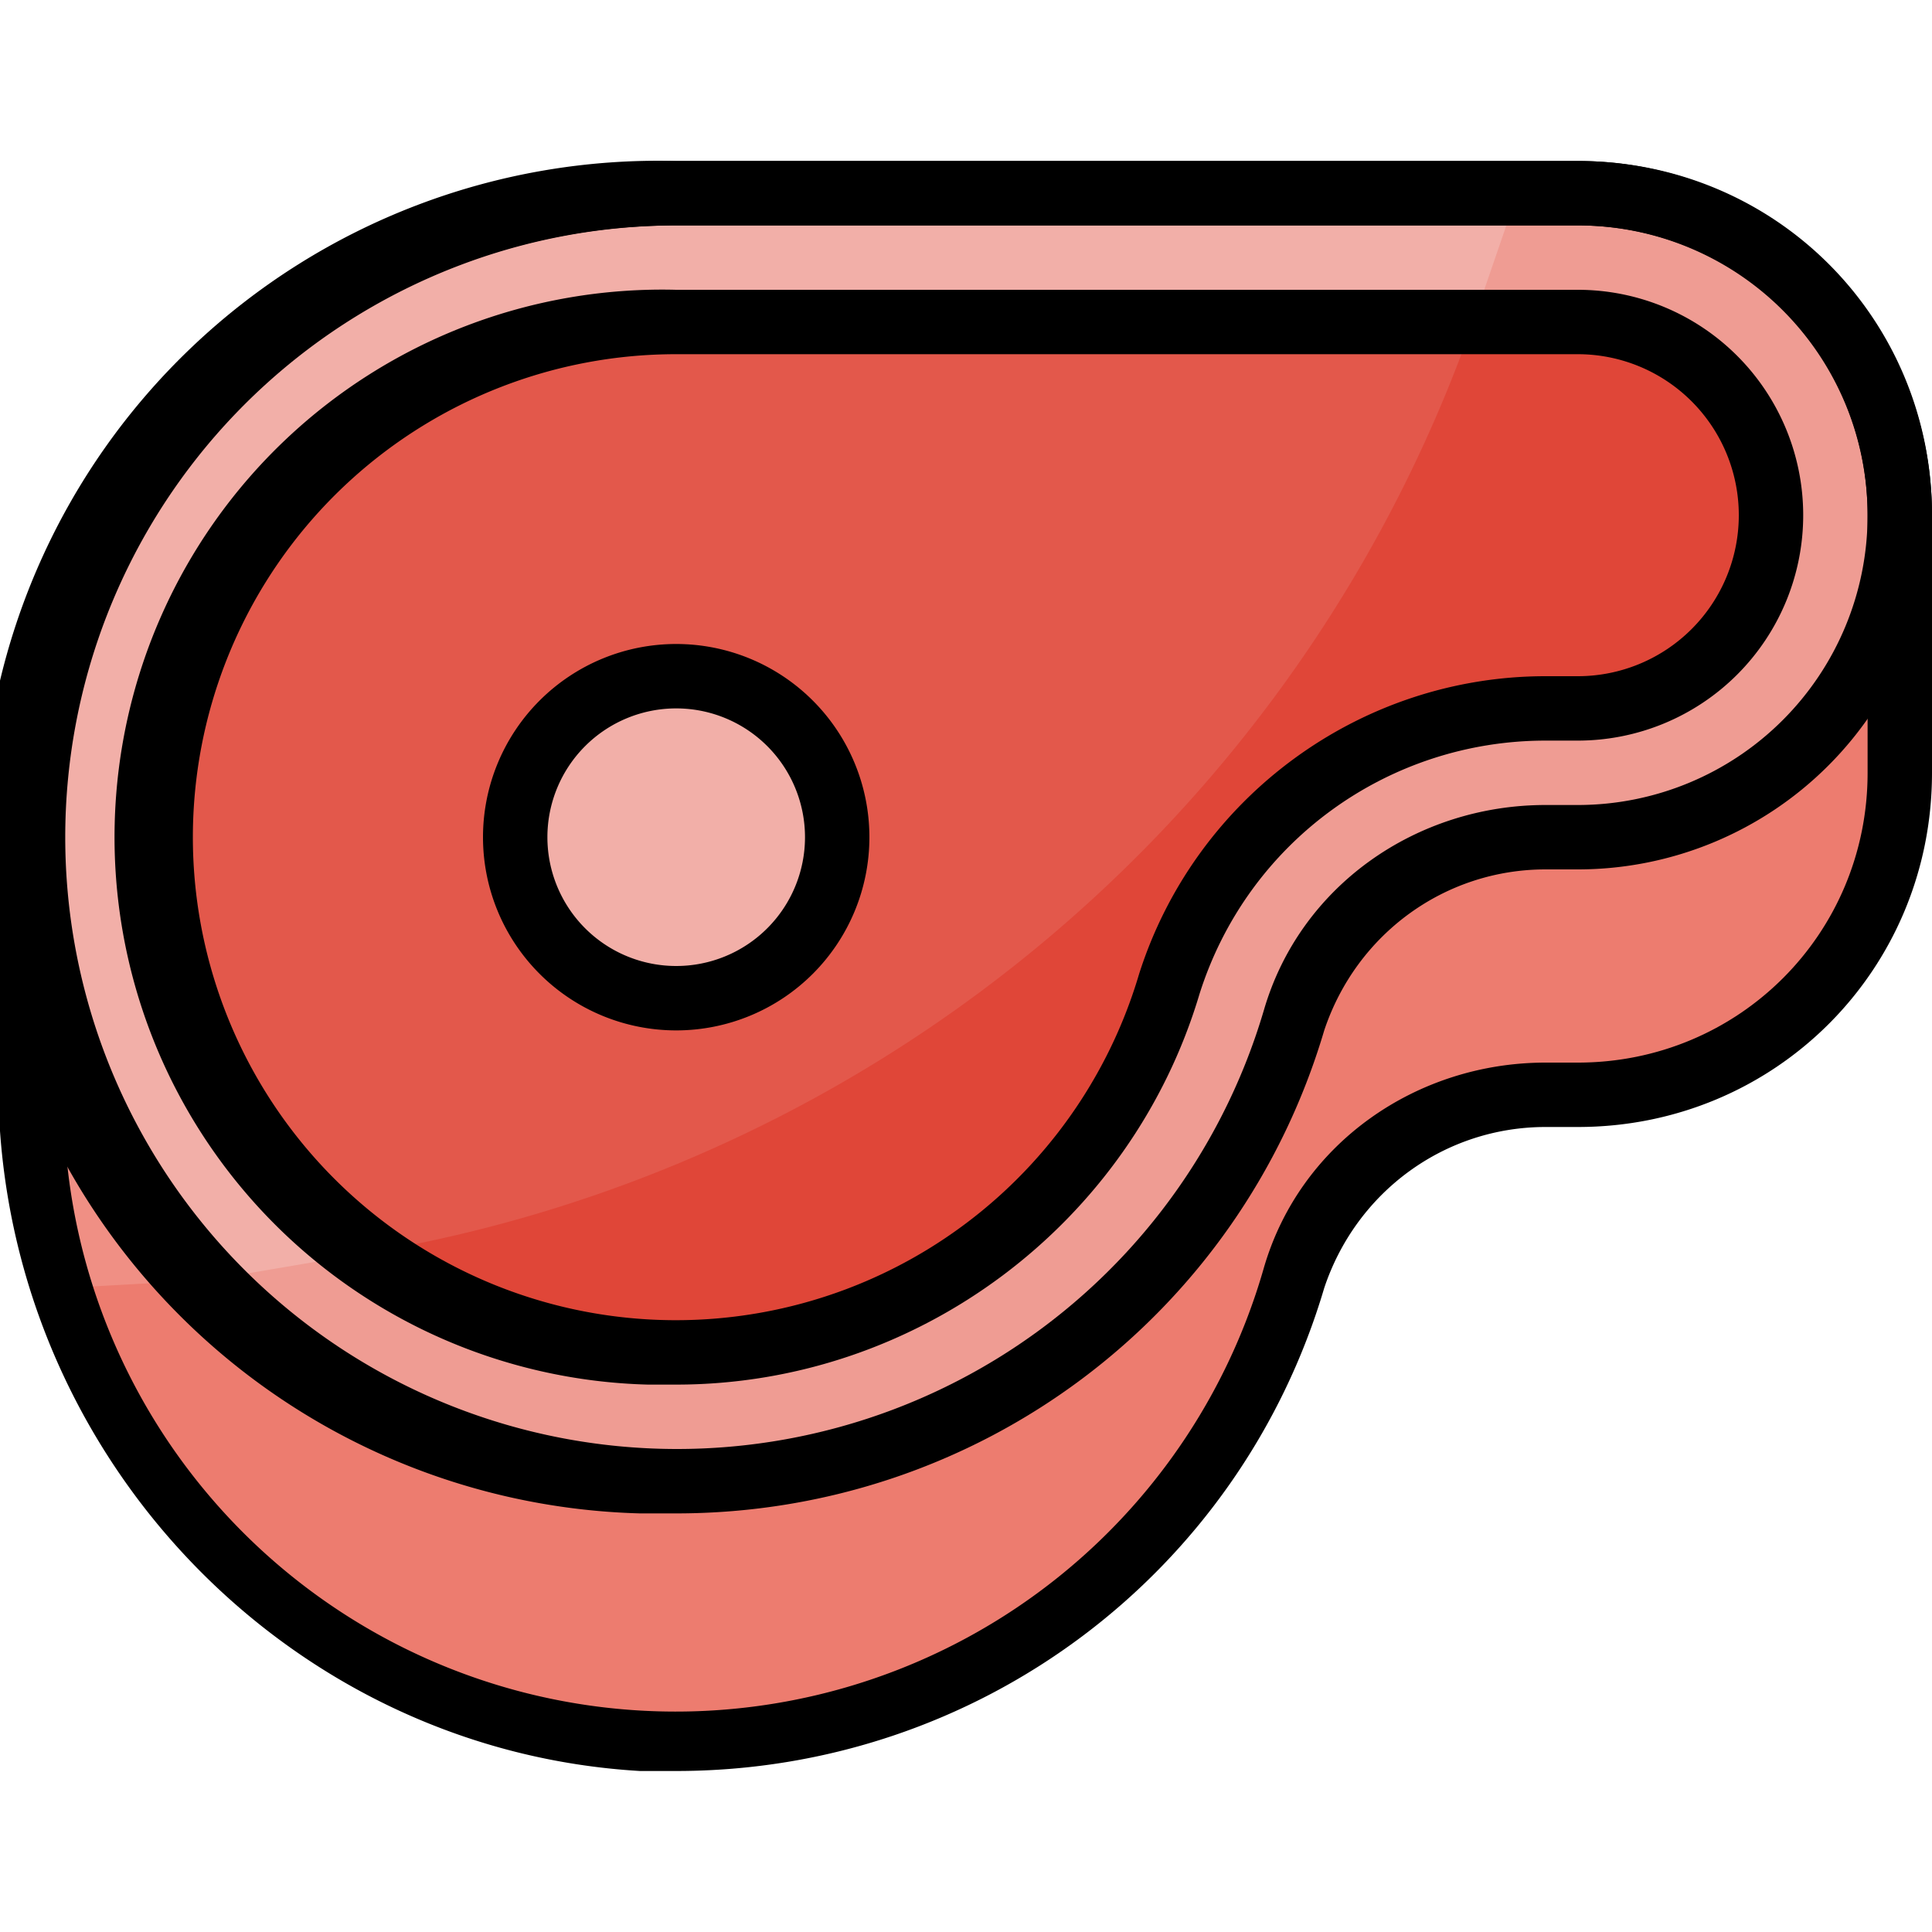<svg viewBox="0 -40 480 480" xmlns="http://www.w3.org/2000/svg">
  <path d="M472 88c0-44-36-80-80-80H168A160 160 0 0 0 8 177v64a160 160 0 0 0 314 36c8-27 33-45 62-45h8c44 0 80-36 80-80zm0 0" fill="#f08f84"/>
  <path d="M168 8a160 160 0 1 0 154 205c8-27 33-45 62-45h8a80 80 0 1 0 0-160zm0 0" fill="#f2afa8"/>
  <path d="M168 296h-7a128 128 0 0 1 7-256h224a48 48 0 0 1 0 96h-8c-43 0-81 27-93 68-16 55-66 92-123 92zm0 0" fill="#e3584b"/>
  <path d="M208 168a40 40 0 1 1-80 0 40 40 0 0 1 80 0zm0 0" fill="#f2afa8"/>
  <path d="M392 8a80 80 0 0 1 0 160h-8c-29 0-54 18-62 45a159 159 0 0 1-270 65l-36 2a160 160 0 0 0 306-3c8-27 33-45 62-45h8c44 0 80-36 80-80V88c0-44-36-80-80-80zm0 0" fill="#ed7c6f"/>
  <path d="M392 40a48 48 0 0 1 0 96h-8c-43 0-81 28-93 68a129 129 0 0 1-130 92c-24-2-48-10-68-25l-41 7a159 159 0 0 0 270-65c8-27 33-45 62-45h8a80 80 0 1 0 0-160h-15l-11 32zm0 0" fill="#ef9c93"/>
  <path d="M168 296c57 0 107-37 123-92 12-41 50-68 93-68h8a48 48 0 1 0 0-96h-26A353 353 0 0 1 93 271a126 126 0 0 0 75 25zm0 0" fill="#e04638"/>
  <path d="M168 216a48 48 0 1 1 0-96 48 48 0 0 1 0 96zm0-80a32 32 0 1 0 0 64 32 32 0 0 0 0-64zm0 0"/>
  <path d="M168 336h-9a168 168 0 0 1 9-336h224a88 88 0 0 1 0 176h-8c-25 0-47 16-55 40-21 71-86 120-161 120zm0-320a152 152 0 1 0 146 195c9-31 38-51 70-51h8a72 72 0 1 0 0-144zm0 0"/>
  <path d="M168 304h-7a136 136 0 0 1 7-272h224a56 56 0 0 1 0 112h-8c-39 0-74 25-86 63-17 57-70 97-130 97zm0-256a120 120 0 1 0 115 154c14-44 55-74 101-74h8a40 40 0 1 0 0-80zm0 0"/>
  <path d="M168 400h-9C74 395 6 326 0 241v-64A168 168 0 0 1 168 0h224c49 0 88 39 88 88v64c0 49-39 88-88 88h-8c-25 0-47 16-55 40-21 71-86 120-161 120zm0-384A152 152 0 0 0 16 176a610 610 0 0 1 0 64 152 152 0 0 0 298 35c9-31 38-51 70-51h8c40 0 72-32 72-72V88c0-40-32-72-72-72zm0 0"/>
</svg>
